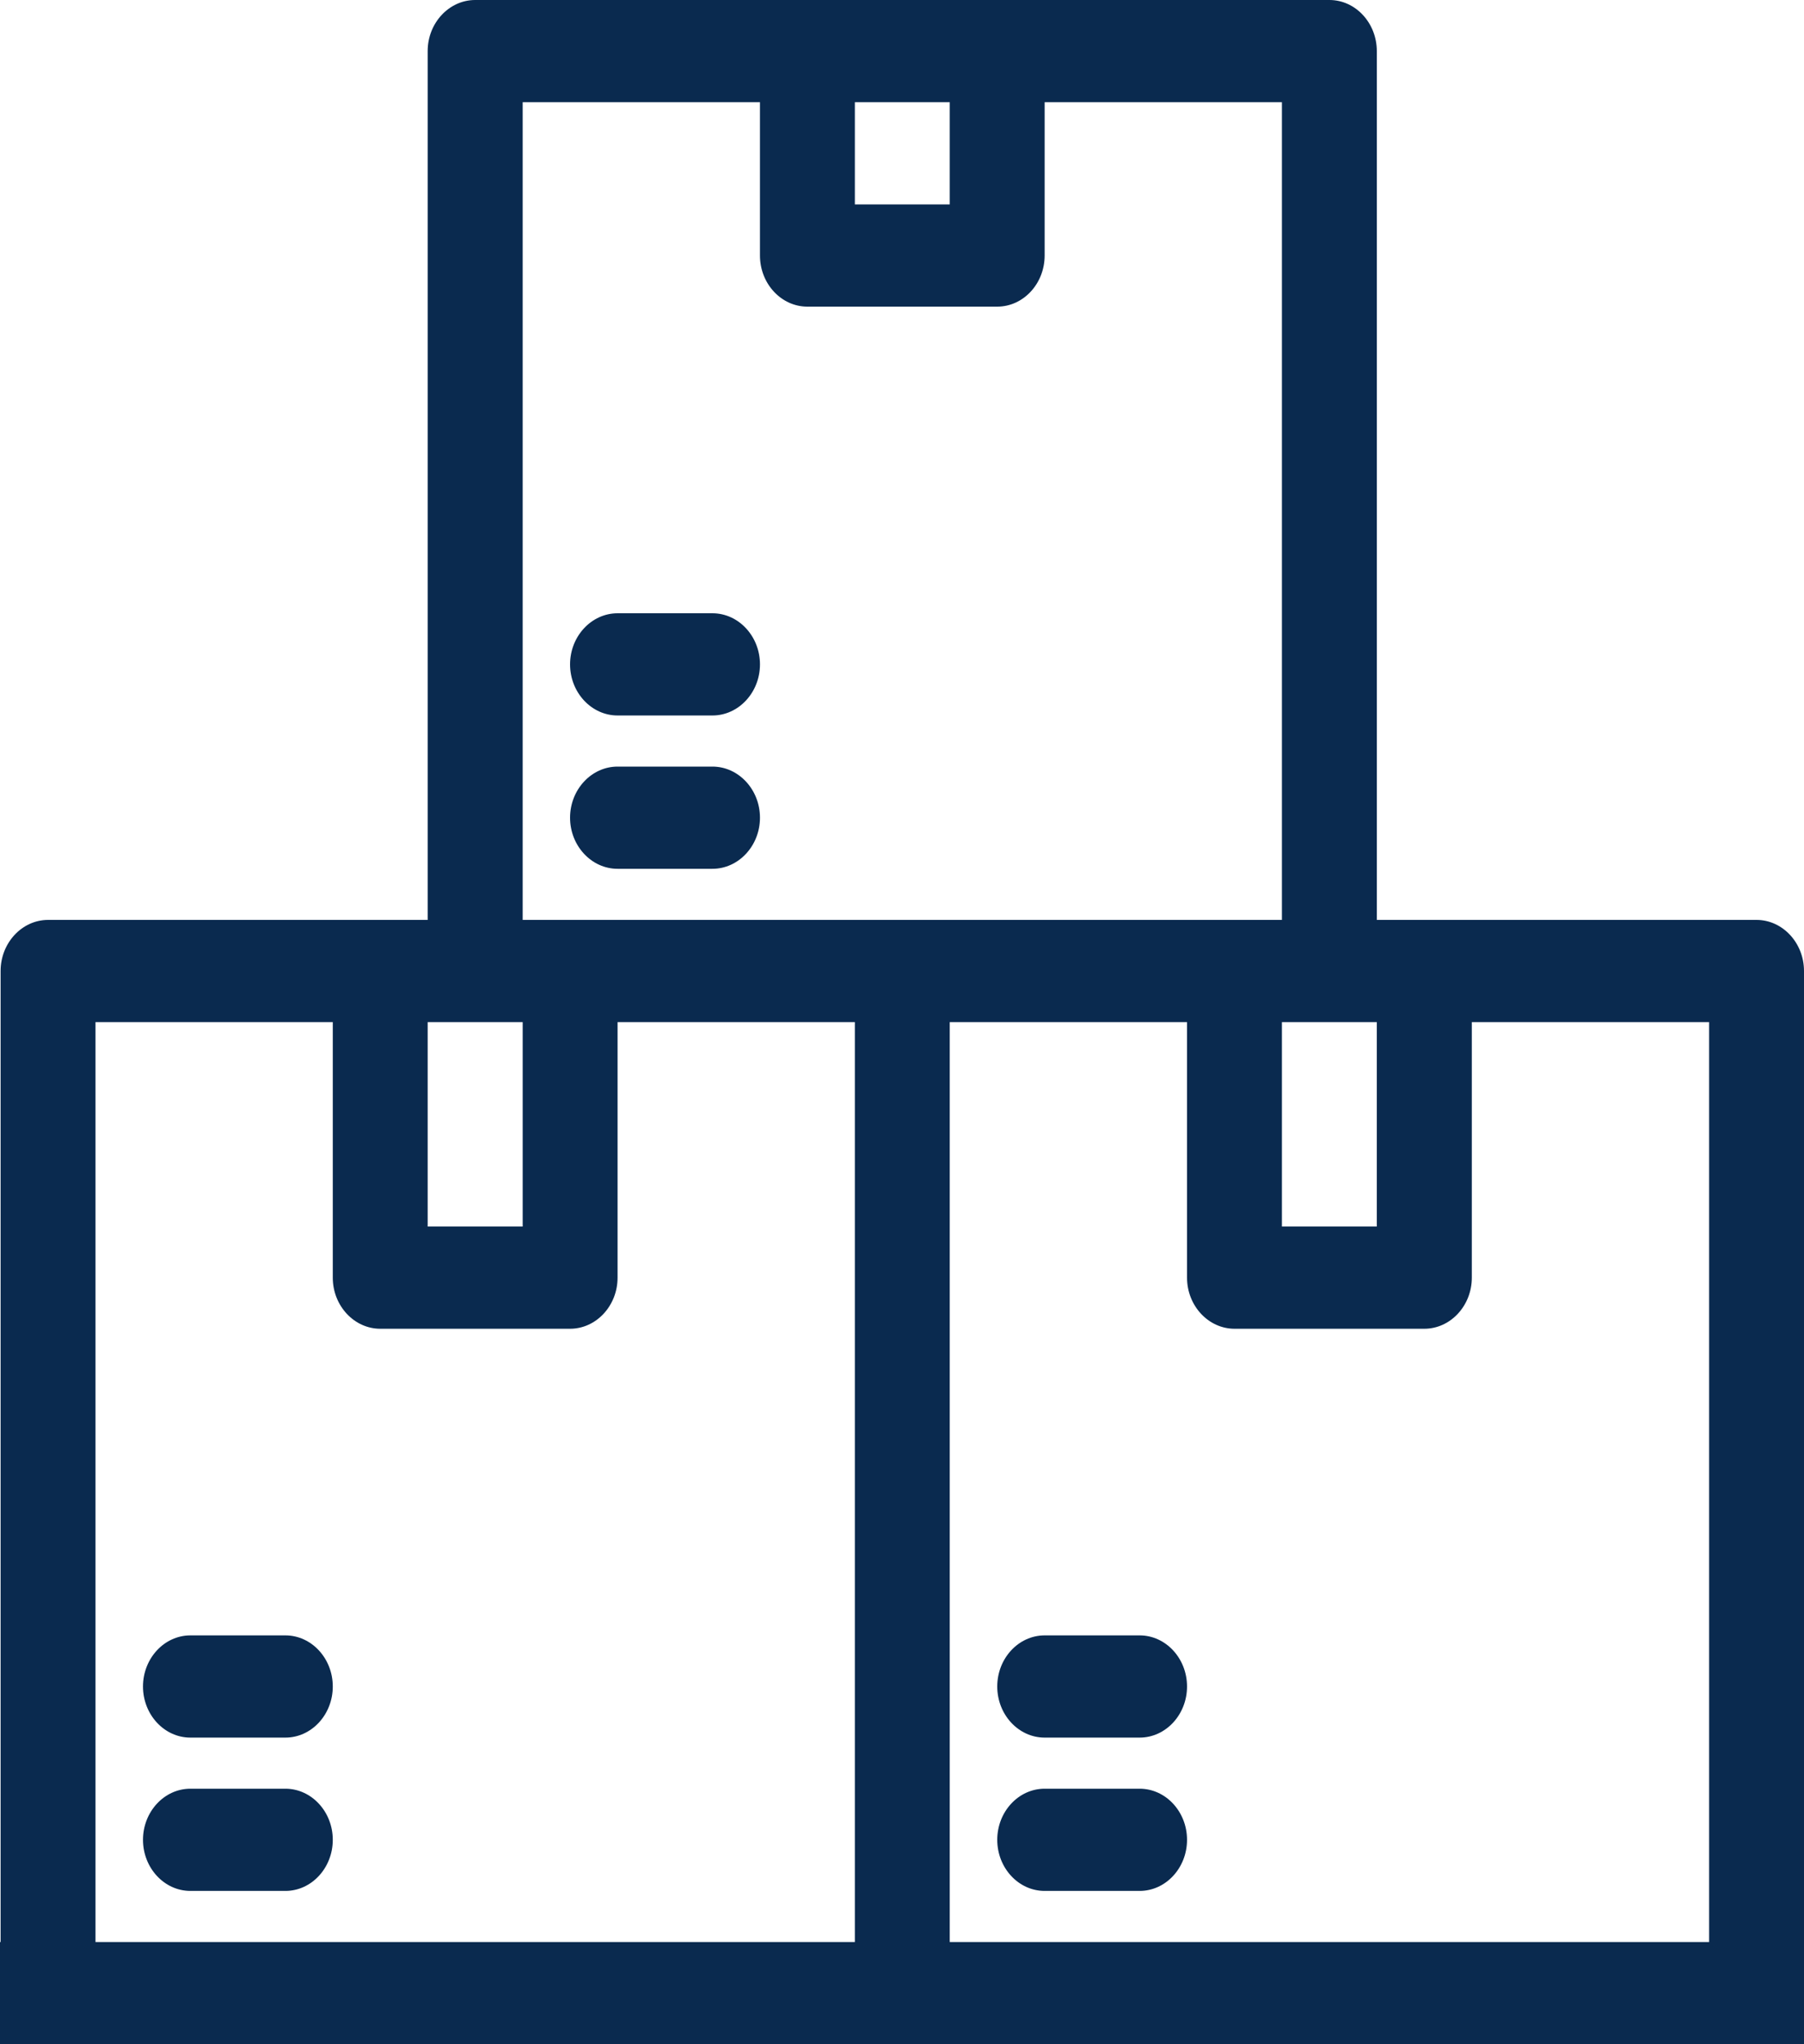 <svg width="15" height="17" viewBox="0 0 15 17" fill="none" xmlns="http://www.w3.org/2000/svg">
<path d="M1.583 15.725H2.373C2.59 15.725 2.767 15.534 2.767 15.3C2.767 15.066 2.59 14.875 2.373 14.875H1.583C1.366 14.875 1.189 15.066 1.189 15.3C1.189 15.534 1.366 15.725 1.583 15.725Z" fill="#0A2A4F"/>
<path d="M1.583 14.45H2.373C2.59 14.45 2.767 14.259 2.767 14.025C2.767 13.791 2.59 13.6 2.373 13.6H1.583C1.366 13.6 1.189 13.791 1.189 14.025C1.189 14.259 1.366 14.45 1.583 14.45Z" fill="#0A2A4F"/>
<path d="M9.476 14.875H8.686C8.469 14.875 8.292 15.066 8.292 15.3C8.292 15.534 8.469 15.725 8.686 15.725H9.476C9.693 15.725 9.87 15.534 9.87 15.3C9.87 15.066 9.693 14.875 9.476 14.875Z" fill="#0A2A4F"/>
<path d="M9.476 13.6H8.686C8.469 13.6 8.292 13.791 8.292 14.025C8.292 14.259 8.469 14.45 8.686 14.45H9.476C9.693 14.45 9.87 14.259 9.87 14.025C9.87 13.791 9.693 13.6 9.476 13.6Z" fill="#0A2A4F"/>
<path d="M5.135 5.95H5.924C6.141 5.95 6.319 5.759 6.319 5.525C6.319 5.291 6.141 5.1 5.924 5.1H5.135C4.918 5.1 4.74 5.291 4.74 5.525C4.74 5.759 4.918 5.95 5.135 5.95Z" fill="#0A2A4F"/>
<path d="M5.135 7.225H5.924C6.141 7.225 6.319 7.034 6.319 6.8C6.319 6.566 6.141 6.375 5.924 6.375H5.135C4.918 6.375 4.74 6.566 4.74 6.8C4.74 7.034 4.918 7.225 5.135 7.225Z" fill="#0A2A4F"/>
<path d="M15 16.15V12.553V8.075C15 7.841 14.822 7.65 14.605 7.65H11.448V0.425C11.448 0.191 11.271 0 11.054 0H3.951C3.734 0 3.556 0.191 3.556 0.425V7.65H0.4C0.183 7.65 0.005 7.841 0.005 8.075V16.15H0V17H0.005H0.794H1.583H3.556H4.346H6.319H7.108H7.897H8.686H10.659H11.448H13.422H14.211H15V16.15ZM11.448 8.5V10.2H10.659V8.5H11.448ZM7.108 0.85H7.897V1.7H7.108V0.85ZM3.556 8.5H4.346V10.2H3.556V8.5ZM7.108 16.15H0.794V8.5H2.767V10.625C2.767 10.859 2.945 11.05 3.162 11.05H4.74C4.957 11.05 5.135 10.859 5.135 10.625V8.5H7.108V16.15ZM4.346 7.65V0.85H6.319V2.125C6.319 2.359 6.496 2.55 6.713 2.55H8.292C8.509 2.55 8.686 2.359 8.686 2.125V0.85H10.659V7.65H4.346ZM14.211 16.15H7.897V8.5H9.87V10.625C9.87 10.859 10.048 11.05 10.265 11.05H11.843C12.06 11.05 12.238 10.859 12.238 10.625V8.5H14.211V16.15Z" fill="#0A2A4F"/>
</svg>
